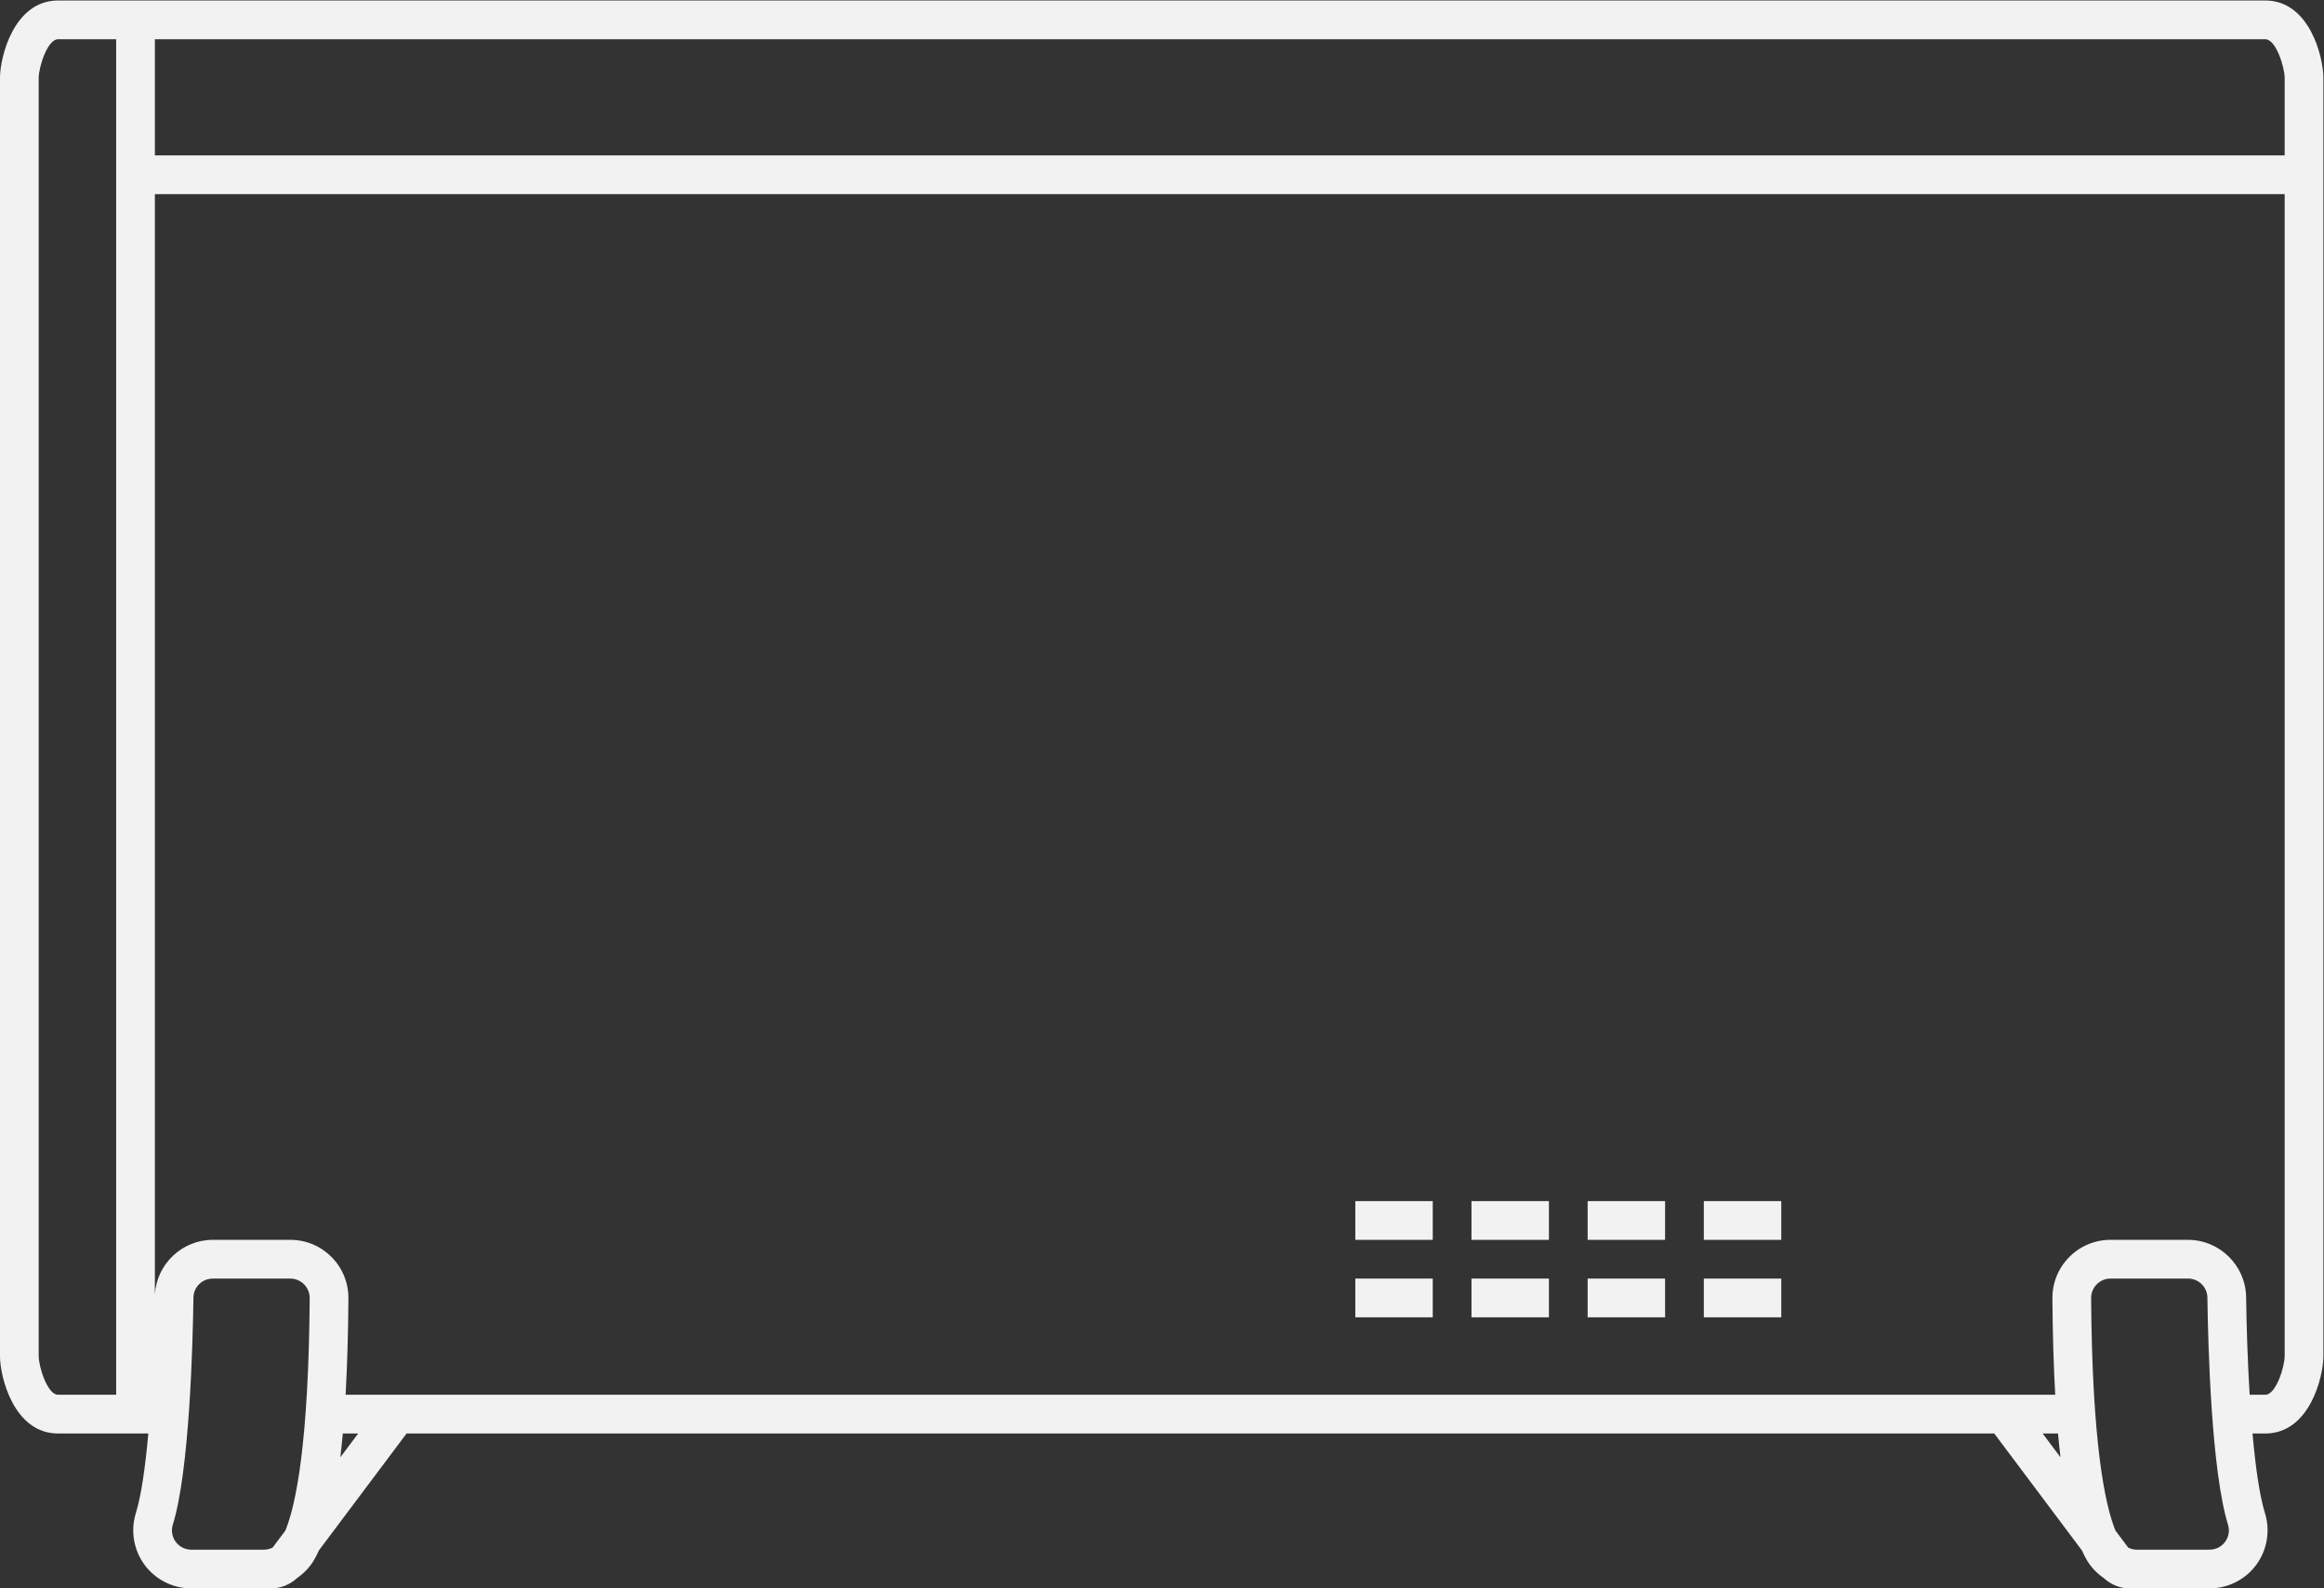 <?xml version="1.0" encoding="UTF-8" standalone="no"?>
<svg
   xmlns:dc="http://purl.org/dc/elements/1.1/"
   xmlns:cc="http://creativecommons.org/ns#"
   xmlns:rdf="http://www.w3.org/1999/02/22-rdf-syntax-ns#"
   xmlns:svg="http://www.w3.org/2000/svg"
   xmlns="http://www.w3.org/2000/svg"
   viewBox="0 0 320 218.667"
   height="218.667"
   width="320"
   xml:space="preserve"
   id="svg2"
   version="1.1"><rect x="0" y="0" width="320" height="218.667" fill="#333333" stroke="none"/><defs
     id="defs6"><clipPath
       id="clipPath34"
       clipPathUnits="userSpaceOnUse"><path
         id="path32"
         d="M 0,256 H 256 V 0 H 0 Z" /></clipPath></defs><g
     transform="matrix(1.333,0,0,-1.333,-10.667,277.333)"
     id="g10"><path
       id="path12"
       style="fill:#f2f2f2;fill-opacity:1;fill-rule:nonzero;stroke:none"
       d="m 156,84 h -8 v -4 h 8 z" /><path
       id="path14"
       style="fill:#f2f2f2;fill-opacity:1;fill-rule:nonzero;stroke:none"
       d="m 168,84 h -8 v -4 h 8 z" /><path
       id="path16"
       style="fill:#f2f2f2;fill-opacity:1;fill-rule:nonzero;stroke:none"
       d="m 180,84 h -8 v -4 h 8 z" /><path
       id="path18"
       style="fill:#f2f2f2;fill-opacity:1;fill-rule:nonzero;stroke:none"
       d="m 192,84 h -8 v -4 h 8 z" /><path
       id="path20"
       style="fill:#f2f2f2;fill-opacity:1;fill-rule:nonzero;stroke:none"
       d="m 156,76 h -8 v -4 h 8 z" /><path
       id="path22"
       style="fill:#f2f2f2;fill-opacity:1;fill-rule:nonzero;stroke:none"
       d="m 168,76 h -8 v -4 h 8 z" /><path
       id="path24"
       style="fill:#f2f2f2;fill-opacity:1;fill-rule:nonzero;stroke:none"
       d="m 180,76 h -8 v -4 h 8 z" /><path
       id="path26"
       style="fill:#f2f2f2;fill-opacity:1;fill-rule:nonzero;stroke:none"
       d="m 192,76 h -8 v -4 h 8 z" /><g
       id="g28"><g
         clip-path="url(#clipPath34)"
         id="g30"><g
           transform="translate(244,192)"
           id="g36"><path
             id="path38"
             style="fill:#f2f2f2;fill-opacity:1;fill-rule:nonzero;stroke:none"
             d="M 0,0 H -220 V 12 H -2 c 1.104,0 2,-2.896 2,-4 z m 0,-124 c 0,-1.104 -0.896,-4 -2,-4 h -1.617 c -0.204,3.348 -0.322,6.876 -0.366,10.092 -0.045,3.258 -2.737,5.908 -5.999,5.908 h -8.01 c -1.609,0 -3.12,-0.63 -4.255,-1.772 -1.138,-1.146 -1.757,-2.666 -1.745,-4.281 0.026,-3.676 0.124,-6.985 0.291,-9.947 H -28 h -168 -4.299 c 0.168,2.962 0.265,6.271 0.292,9.947 0.011,1.615 -0.609,3.135 -1.746,4.281 -1.135,1.142 -2.646,1.772 -4.255,1.772 h -8.01 c -3.175,0 -5.802,-2.513 -5.982,-5.651 V -4 H 0 Z m -7.764,-20 H -12 -15.282 c -0.31,0 -0.606,0.08 -0.876,0.211 l -1.327,1.769 c -1.09,2.688 -2.4,9.028 -2.508,23.997 -0.008,1.111 0.889,2.023 2.001,2.023 h 8.01 c 1.093,0 1.984,-0.87 1.999,-1.963 0.068,-4.943 0.411,-17.903 2.129,-23.454 0.398,-1.286 -0.562,-2.583 -1.91,-2.583 M -25,-132 h 1.587 c 0.077,-0.86 0.164,-1.672 0.256,-2.458 z m -175.843,-2.458 c 0.092,0.786 0.179,1.598 0.257,2.458 H -199 Z M -216.237,-144 c -1.347,0 -2.307,1.297 -1.909,2.583 1.719,5.551 2.061,18.511 2.129,23.454 0.015,1.093 0.906,1.963 1.999,1.963 h 8.01 c 1.112,0 2.009,-0.912 2.001,-2.023 -0.108,-14.968 -1.417,-21.308 -2.508,-23.997 l -1.327,-1.769 c -0.27,-0.131 -0.566,-0.211 -0.876,-0.211 H -212 Z M -230,-128 c -1.104,0 -2,2.896 -2,4 V 8 c 0,1.104 0.896,4 2,4 h 6 V -128 Z M -2,16 h -228 c -4.578,0 -6,-5.864 -6,-8 v -132 c 0,-2.136 1.422,-8 6,-8 h 9.323 c -0.309,-3.456 -0.732,-6.431 -1.29,-8.233 -0.561,-1.812 -0.224,-3.804 0.9,-5.329 1.125,-1.527 2.931,-2.438 4.83,-2.438 h 7.519 c 0.132,0 0.261,0.018 0.392,0.025 0.109,-0.008 0.217,-0.025 0.326,-0.025 1.003,0 1.967,0.395 2.711,1.088 0.686,0.476 1.28,1.089 1.717,1.823 0.181,0.305 0.353,0.652 0.52,1.02 L -194,-132 h 164 l 9.052,-12.069 c 0.168,-0.368 0.339,-0.715 0.52,-1.02 0.437,-0.734 1.031,-1.347 1.717,-1.823 0.744,-0.693 1.708,-1.088 2.712,-1.088 0.107,0 0.217,0.017 0.325,0.025 0.131,-0.007 0.26,-0.025 0.392,-0.025 h 7.518 c 1.9,0 3.705,0.911 4.831,2.438 1.124,1.525 1.46,3.517 0.9,5.329 -0.559,1.802 -0.982,4.777 -1.289,8.233 H -2 c 4.578,0 6,5.864 6,8 V 8 c 0,2.136 -1.422,8 -6,8" /></g></g></g></g></svg>